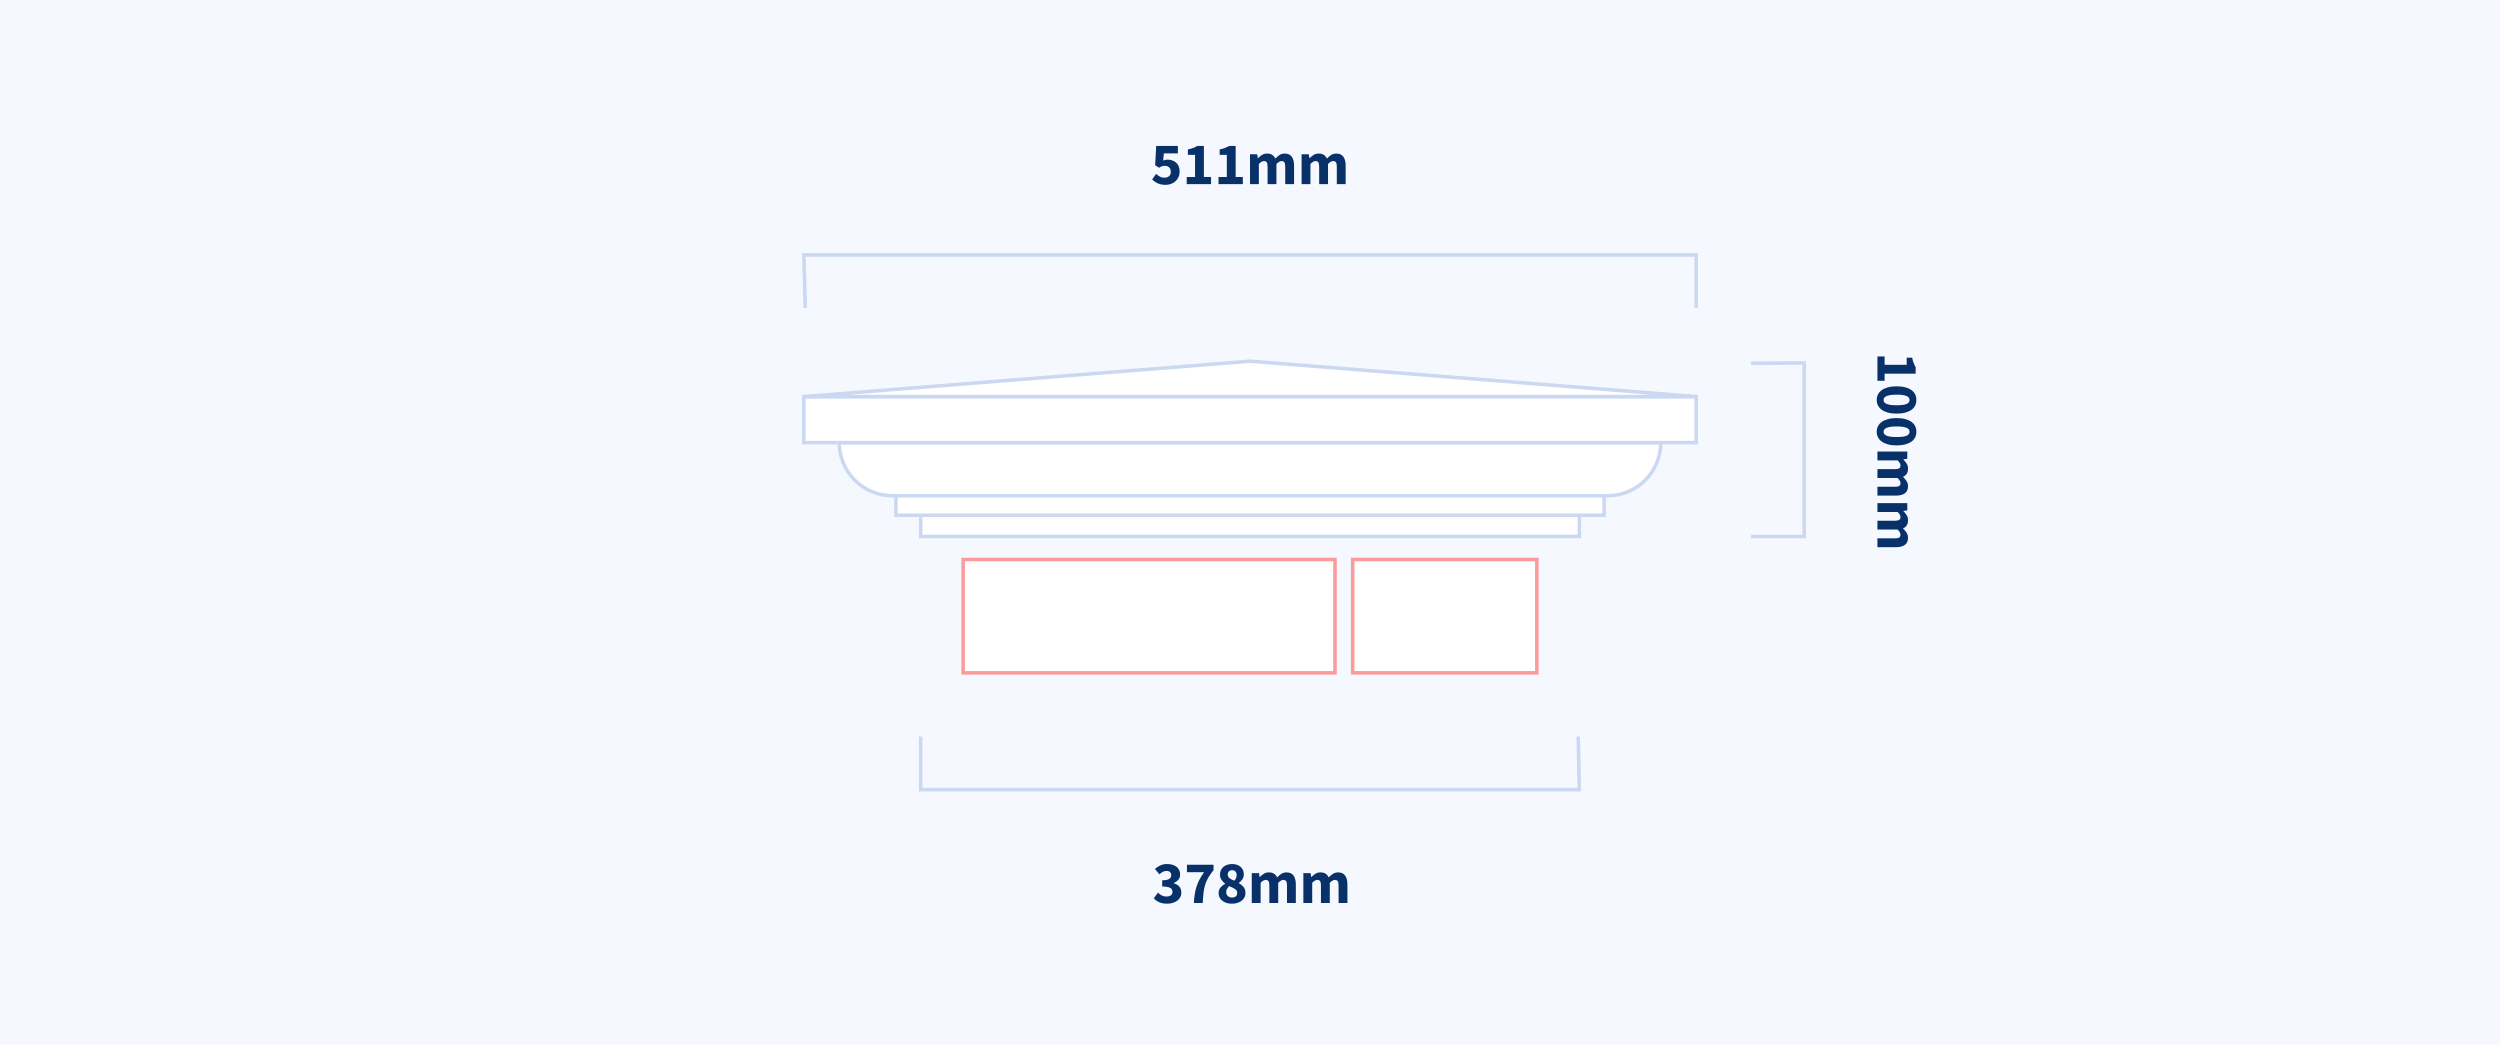 <?xml version="1.0" encoding="UTF-8"?>
<svg width="706px" height="295px" viewBox="0 0 706 295" version="1.1" xmlns="http://www.w3.org/2000/svg" xmlns:xlink="http://www.w3.org/1999/xlink">
    <!-- Generator: Sketch 58 (84663) - https://sketch.com -->
    <title>pierCaps/PC310</title>
    <desc>Created with Sketch.</desc>
    <g id="pierCaps/PC310" stroke="none" stroke-width="1" fill="none" fill-rule="evenodd">
        <rect fill="#F5F9FF" x="0" y="0" width="706" height="295"></rect>
        <g id="Group-2" transform="translate(227, 35)">
            <g id="Group" transform="translate(45, 123)" fill="#FFFFFF" stroke="#FF5959" stroke-opacity="0.6">
                <rect id="Rectangle" x="0" y="0" width="105" height="32"></rect>
                <rect id="Rectangle-Copy" x="110" y="0" width="52" height="32"></rect>
            </g>
            <polyline id="Rectangle" stroke="#CBD8F2" fill="#FFFFFF" points="219 111 219 116.5 33 116.5 33 111"></polyline>
            <polyline id="Rectangle-Copy-2" stroke="#CBD8F2" fill="#FFFFFF" points="226 105 226 110.5 26 110.5 26 105"></polyline>
            <path d="M242,90 C242,98.284 235.284,105 227,105 L25,105 C16.716,105 10,98.284 10,90 C10,90 87.333,90 242,90 Z" id="Rectangle-Copy-3" stroke="#CBD8F2" fill="#FFFFFF"></path>
            <polygon id="Rectangle-Copy-4" stroke="#CBD8F2" fill="#FFFFFF" points="252 77 252 90 0 90 0 77"></polygon>
            <polygon id="Path" stroke="#CBD8F2" fill="#FFFFFF" points="0 77 126 67 252 77"></polygon>
            <polyline id="Rectangle-Copy" stroke="#CBD8F2" points="0.42 52 0 37 252 37 252 52"></polyline>
            <path d="M102.166,17.204 C101.282,17.204 100.534,17.06 99.922,16.77 C99.31,16.481 98.789,16.122 98.358,15.691 L99.48,14.11 C99.809,14.405 100.163,14.657 100.543,14.867 C100.922,15.076 101.344,15.181 101.809,15.181 C102.364,15.181 102.806,15.039 103.135,14.756 C103.464,14.473 103.628,14.053 103.628,13.498 C103.628,12.954 103.472,12.54 103.16,12.257 C102.849,11.974 102.438,11.832 101.928,11.832 C101.769,11.832 101.628,11.84 101.503,11.857 C101.378,11.875 101.257,11.906 101.138,11.951 C101.018,11.996 100.894,12.053 100.763,12.121 C100.633,12.189 100.489,12.274 100.33,12.376 L99.208,11.662 L99.514,6.205 L105.634,6.205 L105.634,8.313 L101.673,8.313 L101.486,10.336 C101.69,10.245 101.885,10.18 102.073,10.14 C102.26,10.101 102.466,10.081 102.693,10.081 C103.158,10.081 103.597,10.149 104.01,10.285 C104.424,10.421 104.79,10.625 105.107,10.897 C105.424,11.169 105.674,11.515 105.855,11.934 C106.036,12.353 106.127,12.852 106.127,13.43 C106.127,14.031 106.019,14.563 105.804,15.028 C105.589,15.493 105.3,15.886 104.937,16.209 C104.574,16.533 104.152,16.779 103.671,16.949 C103.189,17.119 102.687,17.204 102.166,17.204 Z M108.133,17 L108.133,14.977 L110.479,14.977 L110.479,8.738 L108.456,8.738 L108.456,7.191 C109.045,7.078 109.544,6.942 109.952,6.783 C110.36,6.624 110.757,6.432 111.142,6.205 L112.978,6.205 L112.978,14.977 L115.001,14.977 L115.001,17 L108.133,17 Z M117.109,17 L117.109,14.977 L119.455,14.977 L119.455,8.738 L117.432,8.738 L117.432,7.191 C118.021,7.078 118.52,6.942 118.928,6.783 C119.336,6.624 119.733,6.432 120.118,6.205 L121.954,6.205 L121.954,14.977 L123.977,14.977 L123.977,17 L117.109,17 Z M126,17 L126,8.568 L128.04,8.568 L128.21,9.656 L128.278,9.656 C128.629,9.305 129.003,9.002 129.4,8.746 C129.797,8.491 130.273,8.364 130.828,8.364 C131.429,8.364 131.913,8.486 132.281,8.729 C132.65,8.973 132.942,9.322 133.157,9.775 C133.531,9.39 133.925,9.058 134.339,8.78 C134.752,8.503 135.242,8.364 135.809,8.364 C136.716,8.364 137.381,8.667 137.806,9.274 C138.232,9.88 138.444,10.71 138.444,11.764 L138.444,17 L135.945,17 L135.945,12.087 C135.945,11.475 135.863,11.056 135.698,10.829 C135.534,10.602 135.271,10.489 134.908,10.489 C134.489,10.489 134.007,10.761 133.463,11.305 L133.463,17 L130.964,17 L130.964,12.087 C130.964,11.475 130.882,11.056 130.718,10.829 C130.553,10.602 130.29,10.489 129.927,10.489 C129.496,10.489 129.02,10.761 128.499,11.305 L128.499,17 L126,17 Z M140.569,17 L140.569,8.568 L142.609,8.568 L142.779,9.656 L142.847,9.656 C143.198,9.305 143.572,9.002 143.969,8.746 C144.366,8.491 144.842,8.364 145.397,8.364 C145.998,8.364 146.482,8.486 146.851,8.729 C147.219,8.973 147.511,9.322 147.726,9.775 C148.1,9.39 148.494,9.058 148.907,8.78 C149.321,8.503 149.811,8.364 150.378,8.364 C151.285,8.364 151.95,8.667 152.375,9.274 C152.801,9.88 153.013,10.71 153.013,11.764 L153.013,17 L150.514,17 L150.514,12.087 C150.514,11.475 150.432,11.056 150.268,10.829 C150.103,10.602 149.84,10.489 149.477,10.489 C149.058,10.489 148.576,10.761 148.032,11.305 L148.032,17 L145.533,17 L145.533,12.087 C145.533,11.475 145.451,11.056 145.286,10.829 C145.122,10.602 144.859,10.489 144.496,10.489 C144.065,10.489 143.589,10.761 143.068,11.305 L143.068,17 L140.569,17 Z" id="511mm" fill="#093169" fill-rule="nonzero"></path>
            <polyline id="Rectangle-Copy-2" stroke="#CBD8F2" transform="translate(126, 180.5) rotate(-180) translate(-126, -180.5) " points="33.31 188 33 173 219 173 219 188"></polyline>
            <path d="M102.598,220.204 C101.714,220.204 100.966,220.065 100.354,219.787 C99.742,219.51 99.238,219.139 98.841,218.674 L99.997,217.093 C100.326,217.41 100.685,217.671 101.076,217.875 C101.468,218.079 101.895,218.181 102.36,218.181 C102.893,218.181 103.318,218.071 103.635,217.85 C103.952,217.628 104.111,217.314 104.111,216.906 C104.111,216.668 104.069,216.453 103.984,216.26 C103.898,216.067 103.748,215.906 103.533,215.775 C103.318,215.645 103.023,215.543 102.649,215.47 C102.275,215.396 101.793,215.359 101.204,215.359 L101.204,213.591 C101.691,213.591 102.096,213.557 102.419,213.489 C102.743,213.421 103.003,213.322 103.201,213.191 C103.4,213.061 103.541,212.908 103.626,212.732 C103.712,212.557 103.754,212.361 103.754,212.146 C103.754,211.772 103.641,211.48 103.414,211.27 C103.187,211.061 102.859,210.956 102.428,210.956 C102.043,210.956 101.694,211.041 101.382,211.211 C101.071,211.381 100.745,211.613 100.405,211.908 L99.147,210.378 C99.646,209.947 100.17,209.61 100.719,209.367 C101.269,209.123 101.878,209.001 102.547,209.001 C103.102,209.001 103.609,209.066 104.069,209.196 C104.528,209.327 104.918,209.519 105.242,209.774 C105.565,210.03 105.817,210.338 105.998,210.701 C106.179,211.064 106.27,211.483 106.27,211.959 C106.27,212.526 106.114,213.004 105.802,213.395 C105.491,213.787 105.046,214.107 104.468,214.356 L104.468,214.424 C105.091,214.605 105.604,214.914 106.007,215.351 C106.409,215.787 106.61,216.356 106.61,217.059 C106.61,217.558 106.502,218.002 106.287,218.393 C106.072,218.785 105.783,219.113 105.42,219.38 C105.057,219.646 104.632,219.85 104.145,219.992 C103.658,220.133 103.142,220.204 102.598,220.204 Z M110.146,220 C110.191,219.105 110.273,218.28 110.392,217.526 C110.512,216.773 110.681,216.053 110.903,215.368 C111.124,214.682 111.407,214.01 111.752,213.353 C112.098,212.696 112.526,212.016 113.036,211.313 L108.191,211.313 L108.191,209.205 L115.705,209.205 L115.705,210.735 C115.082,211.494 114.58,212.205 114.201,212.869 C113.821,213.532 113.526,214.217 113.317,214.925 C113.107,215.634 112.957,216.393 112.866,217.203 C112.775,218.014 112.707,218.946 112.662,220 L110.146,220 Z M120.89,220.204 C120.346,220.204 119.845,220.133 119.385,219.992 C118.926,219.85 118.53,219.649 118.195,219.388 C117.861,219.127 117.601,218.816 117.413,218.453 C117.226,218.09 117.133,217.688 117.133,217.246 C117.133,216.589 117.311,216.05 117.668,215.631 C118.026,215.212 118.459,214.866 118.969,214.594 L118.969,214.526 C118.55,214.209 118.204,213.849 117.932,213.446 C117.66,213.044 117.524,212.554 117.524,211.976 C117.524,211.523 117.609,211.112 117.779,210.744 C117.949,210.375 118.187,210.061 118.493,209.8 C118.799,209.539 119.164,209.341 119.59,209.205 C120.015,209.069 120.476,209.001 120.975,209.001 C121.462,209.001 121.91,209.072 122.318,209.214 C122.726,209.355 123.072,209.553 123.355,209.809 C123.638,210.064 123.859,210.375 124.018,210.744 C124.177,211.112 124.256,211.517 124.256,211.959 C124.256,212.48 124.114,212.942 123.831,213.345 C123.548,213.747 123.219,214.073 122.845,214.322 L122.845,214.39 C123.366,214.673 123.808,215.036 124.171,215.478 C124.534,215.92 124.715,216.498 124.715,217.212 C124.715,217.643 124.624,218.039 124.443,218.402 C124.262,218.765 124.004,219.079 123.669,219.345 C123.335,219.612 122.933,219.821 122.463,219.975 C121.992,220.128 121.468,220.204 120.89,220.204 Z M121.57,213.71 C122.012,213.2 122.233,212.673 122.233,212.129 C122.233,211.71 122.117,211.373 121.885,211.118 C121.652,210.862 121.332,210.735 120.924,210.735 C120.595,210.735 120.312,210.837 120.074,211.041 C119.836,211.245 119.717,211.557 119.717,211.976 C119.717,212.418 119.887,212.764 120.227,213.013 C120.567,213.262 121.015,213.495 121.57,213.71 Z M120.941,218.47 C121.36,218.47 121.706,218.36 121.978,218.138 C122.25,217.917 122.386,217.58 122.386,217.127 C122.386,216.889 122.332,216.685 122.225,216.515 C122.117,216.345 121.961,216.189 121.757,216.048 C121.553,215.906 121.312,215.773 121.034,215.648 L120.357,215.348 C120.276,215.313 120.193,215.277 120.108,215.24 C119.87,215.467 119.672,215.727 119.513,216.022 C119.354,216.317 119.275,216.628 119.275,216.957 C119.275,217.433 119.439,217.804 119.768,218.071 C120.097,218.337 120.488,218.47 120.941,218.47 Z M126.5,220 L126.5,211.568 L128.54,211.568 L128.71,212.656 L128.778,212.656 C129.129,212.305 129.503,212.002 129.9,211.746 C130.297,211.491 130.773,211.364 131.328,211.364 C131.929,211.364 132.413,211.486 132.781,211.73 C133.15,211.973 133.442,212.322 133.657,212.775 C134.031,212.39 134.425,212.058 134.839,211.78 C135.252,211.503 135.742,211.364 136.309,211.364 C137.216,211.364 137.881,211.667 138.306,212.274 C138.732,212.88 138.944,213.71 138.944,214.764 L138.944,220 L136.445,220 L136.445,215.087 C136.445,214.475 136.363,214.056 136.198,213.829 C136.034,213.602 135.771,213.489 135.408,213.489 C134.989,213.489 134.507,213.761 133.963,214.305 L133.963,220 L131.464,220 L131.464,215.087 C131.464,214.475 131.382,214.056 131.218,213.829 C131.053,213.602 130.79,213.489 130.427,213.489 C129.996,213.489 129.52,213.761 128.999,214.305 L128.999,220 L126.5,220 Z M141.069,220 L141.069,211.568 L143.109,211.568 L143.279,212.656 L143.347,212.656 C143.698,212.305 144.072,212.002 144.469,211.746 C144.866,211.491 145.342,211.364 145.897,211.364 C146.498,211.364 146.982,211.486 147.351,211.73 C147.719,211.973 148.011,212.322 148.226,212.775 C148.6,212.39 148.994,212.058 149.407,211.78 C149.821,211.503 150.311,211.364 150.878,211.364 C151.785,211.364 152.45,211.667 152.875,212.274 C153.301,212.88 153.513,213.71 153.513,214.764 L153.513,220 L151.014,220 L151.014,215.087 C151.014,214.475 150.932,214.056 150.768,213.829 C150.603,213.602 150.34,213.489 149.977,213.489 C149.558,213.489 149.076,213.761 148.532,214.305 L148.532,220 L146.033,220 L146.033,215.087 C146.033,214.475 145.951,214.056 145.786,213.829 C145.622,213.602 145.359,213.489 144.996,213.489 C144.565,213.489 144.089,213.761 143.568,214.305 L143.568,220 L141.069,220 Z" id="378mm" fill="#093169" fill-rule="nonzero"></path>
            <path d="M281.657,98 L281.657,95.977 L284.003,95.977 L284.003,89.738 L281.98,89.738 L281.98,88.191 C282.569,88.078 283.068,87.942 283.476,87.783 C283.884,87.624 284.281,87.432 284.666,87.205 L286.502,87.205 L286.502,95.977 L288.525,95.977 L288.525,98 L281.657,98 Z M293.931,98.204 C293.353,98.204 292.826,98.082 292.35,97.838 C291.874,97.595 291.469,97.235 291.135,96.759 C290.8,96.283 290.54,95.694 290.353,94.991 C290.165,94.288 290.072,93.478 290.072,92.56 C290.072,91.642 290.165,90.837 290.353,90.146 C290.54,89.455 290.8,88.874 291.135,88.403 C291.469,87.933 291.874,87.582 292.35,87.35 C292.826,87.117 293.353,87.001 293.931,87.001 C294.509,87.001 295.036,87.117 295.512,87.35 C295.988,87.582 296.393,87.933 296.728,88.403 C297.062,88.874 297.322,89.455 297.51,90.146 C297.697,90.837 297.79,91.642 297.79,92.56 C297.79,93.478 297.697,94.288 297.51,94.991 C297.322,95.694 297.062,96.283 296.728,96.759 C296.393,97.235 295.988,97.595 295.512,97.838 C295.036,98.082 294.509,98.204 293.931,98.204 Z M293.931,96.266 C294.146,96.266 294.345,96.212 294.526,96.105 C294.707,95.997 294.866,95.801 295.002,95.518 C295.138,95.235 295.243,94.855 295.317,94.379 C295.39,93.903 295.427,93.297 295.427,92.56 C295.427,91.823 295.39,91.22 295.317,90.749 C295.243,90.279 295.138,89.911 295.002,89.644 C294.866,89.378 294.707,89.194 294.526,89.092 C294.345,88.99 294.146,88.939 293.931,88.939 C293.727,88.939 293.534,88.99 293.353,89.092 C293.172,89.194 293.013,89.378 292.877,89.644 C292.741,89.911 292.633,90.279 292.554,90.749 C292.475,91.22 292.435,91.823 292.435,92.56 C292.435,93.297 292.475,93.903 292.554,94.379 C292.633,94.855 292.741,95.235 292.877,95.518 C293.013,95.801 293.172,95.997 293.353,96.105 C293.534,96.212 293.727,96.266 293.931,96.266 Z M302.907,98.204 C302.329,98.204 301.802,98.082 301.326,97.838 C300.85,97.595 300.445,97.235 300.111,96.759 C299.776,96.283 299.516,95.694 299.329,94.991 C299.141,94.288 299.048,93.478 299.048,92.56 C299.048,91.642 299.141,90.837 299.329,90.146 C299.516,89.455 299.776,88.874 300.111,88.403 C300.445,87.933 300.85,87.582 301.326,87.35 C301.802,87.117 302.329,87.001 302.907,87.001 C303.485,87.001 304.012,87.117 304.488,87.35 C304.964,87.582 305.369,87.933 305.704,88.403 C306.038,88.874 306.298,89.455 306.486,90.146 C306.673,90.837 306.766,91.642 306.766,92.56 C306.766,93.478 306.673,94.288 306.486,94.991 C306.298,95.694 306.038,96.283 305.704,96.759 C305.369,97.235 304.964,97.595 304.488,97.838 C304.012,98.082 303.485,98.204 302.907,98.204 Z M302.907,96.266 C303.122,96.266 303.321,96.212 303.502,96.105 C303.683,95.997 303.842,95.801 303.978,95.518 C304.114,95.235 304.219,94.855 304.293,94.379 C304.366,93.903 304.403,93.297 304.403,92.56 C304.403,91.823 304.366,91.22 304.293,90.749 C304.219,90.279 304.114,89.911 303.978,89.644 C303.842,89.378 303.683,89.194 303.502,89.092 C303.321,88.99 303.122,88.939 302.907,88.939 C302.703,88.939 302.51,88.99 302.329,89.092 C302.148,89.194 301.989,89.378 301.853,89.644 C301.717,89.911 301.609,90.279 301.53,90.749 C301.451,91.22 301.411,91.823 301.411,92.56 C301.411,93.297 301.451,93.903 301.53,94.379 C301.609,94.855 301.717,95.235 301.853,95.518 C301.989,95.801 302.148,95.997 302.329,96.105 C302.51,96.212 302.703,96.266 302.907,96.266 Z M308.5,98 L308.5,89.568 L310.54,89.568 L310.71,90.656 L310.778,90.656 C311.129,90.305 311.503,90.002 311.9,89.746 C312.297,89.491 312.773,89.364 313.328,89.364 C313.929,89.364 314.413,89.486 314.781,89.73 C315.15,89.973 315.442,90.322 315.657,90.775 C316.031,90.39 316.425,90.058 316.839,89.781 C317.252,89.503 317.742,89.364 318.309,89.364 C319.216,89.364 319.881,89.667 320.307,90.273 C320.732,90.88 320.944,91.71 320.944,92.764 L320.944,98 L318.445,98 L318.445,93.087 C318.445,92.475 318.363,92.056 318.199,91.829 C318.034,91.602 317.771,91.489 317.408,91.489 C316.989,91.489 316.507,91.761 315.963,92.305 L315.963,98 L313.464,98 L313.464,93.087 C313.464,92.475 313.382,92.056 313.217,91.829 C313.053,91.602 312.79,91.489 312.427,91.489 C311.996,91.489 311.52,91.761 310.999,92.305 L310.999,98 L308.5,98 Z M323.069,98 L323.069,89.568 L325.109,89.568 L325.279,90.656 L325.347,90.656 C325.698,90.305 326.072,90.002 326.469,89.746 C326.866,89.491 327.342,89.364 327.897,89.364 C328.498,89.364 328.982,89.486 329.351,89.73 C329.719,89.973 330.011,90.322 330.226,90.775 C330.6,90.39 330.994,90.058 331.408,89.781 C331.821,89.503 332.311,89.364 332.878,89.364 C333.785,89.364 334.45,89.667 334.875,90.273 C335.301,90.88 335.513,91.71 335.513,92.764 L335.513,98 L333.014,98 L333.014,93.087 C333.014,92.475 332.932,92.056 332.767,91.829 C332.603,91.602 332.34,91.489 331.977,91.489 C331.558,91.489 331.076,91.761 330.532,92.305 L330.532,98 L328.033,98 L328.033,93.087 C328.033,92.475 327.951,92.056 327.786,91.829 C327.622,91.602 327.359,91.489 326.996,91.489 C326.565,91.489 326.089,91.761 325.568,92.305 L325.568,98 L323.069,98 Z" id="100mm" fill="#093169" fill-rule="nonzero" transform="translate(308.585, 92.603) rotate(-270) translate(-308.585, -92.603) "></path>
            <polyline id="Rectangle-Copy-3" stroke="#CBD8F2" transform="translate(275, 92) rotate(-270) translate(-275, -92) " points="250.582 99.5 250.5 84.5 299.5 84.5 299.5 99.5"></polyline>
        </g>
    </g>
</svg>